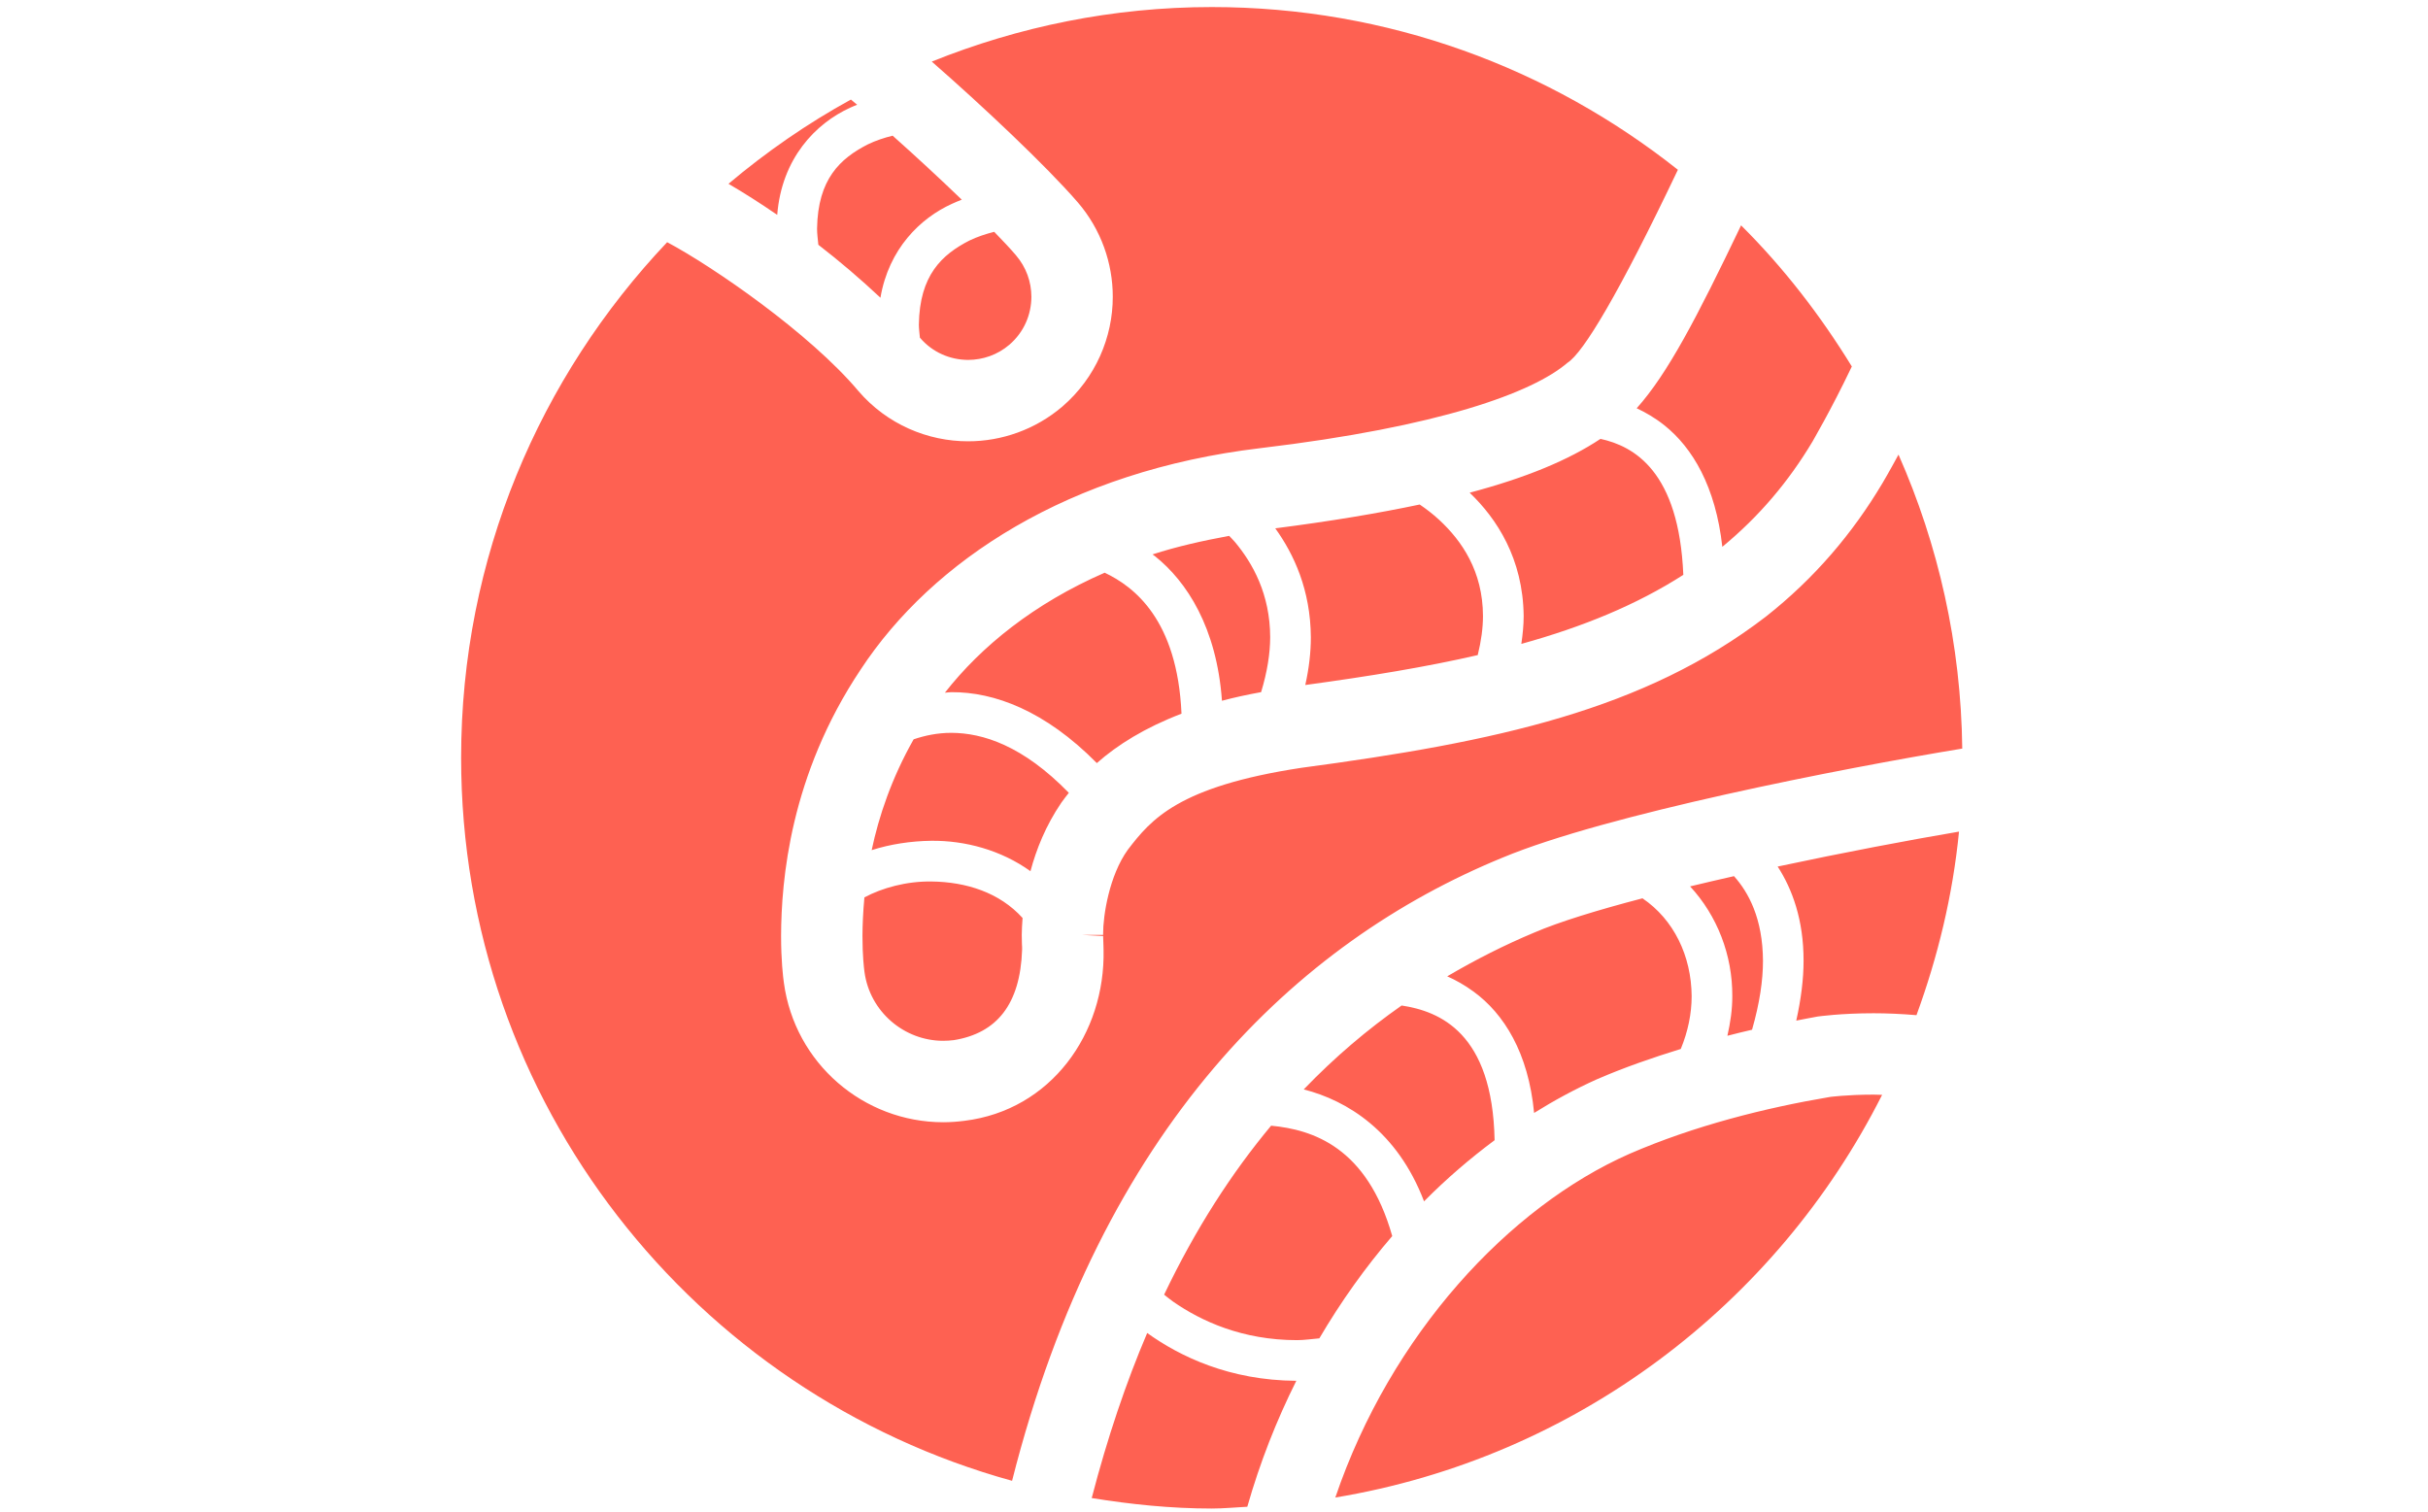 <?xml version="1.0" standalone="no"?>
<!DOCTYPE svg PUBLIC "-//W3C//DTD SVG 1.0//EN"
        "http://www.w3.org/TR/2001/REC-SVG-20010904/DTD/svg10.dtd">
<svg xmlns="http://www.w3.org/2000/svg"
     id="body_1" width="1500" height="934">
    <g transform="matrix(0.75 0 0 0.75 0 0)">
        <g transform="matrix(2 0 0 2 0 0)">
            <g transform="matrix(2.522 0 0 2.522 -0.346 0.636)">
                <g transform="matrix(1 0 0 1 0.24 -0.1)">
                    <g>
                    </g>
                    <g transform="matrix(1 0 0 1 0 0)">
                        <g>
                            <g transform="matrix(2.455 0 0 2.455 75.202 1)">
                                <g>
                                    <path d="M30.449 21.133C 30.449 21.397 30.493 21.709 30.518 21.997C 30.523 22.005 30.531 22.011 30.537 22.016C 31.371 22.983 32.534 23.47 33.729 23.475C 34.709 23.47 35.677 23.142 36.473 22.462C 37.446 21.624 37.93 20.461 37.935 19.271C 37.93 18.285 37.595 17.317 36.906 16.511C 36.543 16.082 36.03 15.538 35.461 14.953C 34.915 15.093 34.355 15.272 33.813 15.532C 31.989 16.468 30.494 17.831 30.449 21.133zM23.677 14.742C 23.677 15.068 23.726 15.448 23.763 15.815C 25.18 16.91 26.574 18.098 27.893 19.338C 28.446 16.086 30.543 14.046 32.646 13.092C 32.865 12.989 33.085 12.902 33.303 12.814C 31.834 11.399 30.216 9.902 28.704 8.557C 28.154 8.694 27.591 8.875 27.046 9.139C 25.223 10.075 23.727 11.434 23.677 14.742zM31.288 58.174C 29.616 58.15 28.009 58.602 26.826 59.231C 26.737 60.203 26.701 61.078 26.697 61.799C 26.697 63.131 26.802 63.974 26.83 64.18C 27.182 66.838 29.474 68.772 32.064 68.772C 32.293 68.772 32.539 68.756 32.783 68.727C 35.631 68.265 37.193 66.348 37.316 62.719L37.316 62.719L37.316 62.541C 37.316 62.528 37.293 62.185 37.298 61.949C 37.293 61.823 37.293 61.749 37.293 61.727C 37.297 61.397 37.317 61.011 37.347 60.6C 35.812 58.904 33.594 58.201 31.288 58.174zM25.879 6.696C 26.034 6.622 26.189 6.564 26.344 6.5C 26.197 6.375 26.067 6.27 25.928 6.154C 23.024 7.748 20.302 9.637 17.786 11.758C 18.806 12.358 19.89 13.041 21.027 13.825C 21.323 10.059 23.594 7.737 25.879 6.696zM89.3 63.458C 89.3 64.653 89.136 65.983 88.814 67.429C 89.284 67.343 89.768 67.236 90.234 67.158C 90.33 67.147 91.791 66.94 93.957 66.94C 94.806 66.94 95.778 66.98 96.811 67.067C 98.228 63.191 99.222 59.113 99.64 54.856C 96.356 55.414 91.994 56.236 87.577 57.18C 88.539 58.667 89.305 60.71 89.3 63.458zM81.301 37.774C 81.014 30.885 78.022 29.214 75.79 28.728C 73.672 30.135 70.85 31.309 67.089 32.309C 68.888 34.033 70.637 36.68 70.681 40.516C 70.681 41.109 70.619 41.733 70.525 42.368C 74.643 41.225 78.187 39.768 81.301 37.774zM67.626 43.112C 67.858 42.169 67.974 41.298 67.974 40.515C 67.968 37.528 66.561 35.507 65.068 34.121C 64.61 33.699 64.174 33.372 63.765 33.095C 61.003 33.677 57.849 34.206 54.157 34.679C 55.403 36.411 56.504 38.78 56.524 41.929C 56.524 42.927 56.403 43.987 56.154 45.102C 60.407 44.524 64.216 43.898 67.626 43.112zM80.025 27.812C 81.92 29.316 83.452 31.911 83.896 35.909C 86.35 33.884 88.305 31.567 89.897 28.902C 89.89 28.891 91.072 26.923 92.51 23.912C 90.415 20.499 87.967 17.33 85.143 14.523C 82.182 20.702 80.256 24.393 78.199 26.691C 78.806 26.977 79.422 27.332 80.025 27.812zM69.268 56.59C 76.122 53.724 91.812 50.656 99.856 49.332C 99.774 42.377 98.264 35.772 95.615 29.775C 94.974 30.959 94.557 31.657 94.542 31.684C 92.563 35.005 90.031 38.004 86.786 40.558C 78.687 46.772 68.865 48.88 55.89 50.612C 47.701 51.855 45.894 54.047 44.351 56.059C 43.107 57.784 42.702 60.454 42.706 61.65L42.706 61.65L42.707 61.65C 42.707 61.724 42.707 61.724 42.707 61.729L42.707 61.729L41.33 61.729L42.707 61.8C 42.713 62.012 42.718 62.13 42.728 62.447C 42.728 62.502 42.728 62.597 42.735 62.719C 42.857 68.293 39.234 73.39 33.481 74.095C 33.03 74.153 32.562 74.19 32.065 74.19C 26.775 74.185 22.194 70.277 21.47 64.91C 21.413 64.515 21.284 63.415 21.284 61.789C 21.296 58.11 21.875 51.109 26.58 44.07C 31.346 36.82 40.421 30.86 53.159 29.346C 65.137 27.922 71.307 25.634 73.593 23.666C 74.649 23.008 77.04 19.013 80.94 10.826C 72.421 4.067 61.664 0 49.939 0C 43.348 0 37.07 1.307 31.308 3.628C 34.662 6.558 38.912 10.556 41.012 12.983C 42.575 14.792 43.348 17.045 43.348 19.271C 43.353 21.958 42.213 24.66 40.004 26.57C 38.197 28.114 35.949 28.889 33.729 28.889C 31.042 28.894 28.333 27.759 26.436 25.555C 23.211 21.715 16.77 17.275 13.706 15.643C 5.232 24.591 0 36.642 0 49.938C 0 72.914 15.533 92.22 36.65 98.045C 42.612 74.489 55.594 62.201 69.268 56.59zM71.375 73.571C 72.741 72.72 74.138 71.967 75.554 71.332C 77.392 70.536 79.263 69.892 81.132 69.315C 81.612 68.151 81.855 66.959 81.855 65.803C 81.836 63.115 80.662 60.702 78.585 59.293C 75.606 60.072 73.037 60.858 71.366 61.58C 69.416 62.396 67.488 63.37 65.596 64.483C 66.18 64.742 66.771 65.075 67.348 65.499C 69.362 66.966 70.997 69.565 71.375 73.571zM41.947 99.192C 44.556 99.613 47.213 99.89 49.939 99.89C 50.735 99.89 51.511 99.808 52.297 99.771C 53.137 96.826 54.239 94.026 55.557 91.392C 51.105 91.365 47.813 89.772 45.637 88.211C 44.233 91.505 42.997 95.157 41.947 99.192zM91.066 72.506C 86.74 73.236 82.035 74.42 77.725 76.289C 69.708 79.825 61.842 88.294 58.152 99.157C 74.107 96.513 87.483 86.332 94.525 72.368C 94.336 72.363 94.134 72.353 93.957 72.353C 92.137 72.354 91.002 72.517 91.066 72.506zM39.924 52.935C 40.072 52.718 40.257 52.497 40.425 52.275C 37.35 49.118 34.696 48.295 32.616 48.284C 31.675 48.284 30.838 48.467 30.101 48.716C 28.63 51.315 27.785 53.842 27.31 56.088C 28.549 55.693 29.904 55.483 31.287 55.466C 33.521 55.445 35.906 56.077 37.873 57.489C 38.26 56.038 38.885 54.465 39.924 52.935zM62.562 66.424C 60.304 68.008 58.122 69.851 56.051 72.006C 58.948 72.749 62.276 74.79 64.054 79.452C 65.541 77.95 67.118 76.598 68.747 75.386C 68.611 68.225 65.083 66.808 62.562 66.424zM53.881 74.42C 51.259 77.562 48.86 81.271 46.764 85.66C 46.969 85.822 47.147 85.975 47.38 86.137C 49.225 87.414 51.953 88.687 55.608 88.687C 56.069 88.687 56.592 88.61 57.089 88.568C 58.53 86.114 60.157 83.835 61.938 81.763C 60.262 75.837 56.641 74.682 53.881 74.42zM47.92 47.01C 47.647 40.749 44.757 38.552 42.809 37.631C 38.119 39.68 34.603 42.52 32.181 45.614C 32.33 45.606 32.465 45.579 32.618 45.579C 35.458 45.563 38.84 46.803 42.288 50.297C 43.651 49.088 45.485 47.943 47.92 47.01zM53.215 45.577C 53.625 44.229 53.815 43.01 53.819 41.93C 53.814 39.061 52.655 36.996 51.463 35.576C 51.335 35.425 51.216 35.317 51.09 35.18C 49.297 35.51 47.571 35.901 45.993 36.414C 46.051 36.459 46.108 36.493 46.165 36.54C 48.261 38.214 50.263 41.266 50.611 46.15C 51.421 45.934 52.292 45.743 53.215 45.577zM85.873 68.036C 86.385 66.255 86.6 64.732 86.6 63.458C 86.585 60.631 85.638 58.897 84.672 57.819C 83.681 58.042 82.708 58.27 81.751 58.5C 83.56 60.453 84.575 63.076 84.559 65.804C 84.562 66.673 84.434 67.56 84.233 68.438C 84.781 68.299 85.328 68.159 85.873 68.036z"
                                          stroke="none" fill="#FE6152" fill-rule="nonzero"/>
                                </g>
                            </g>
                        </g>
                    </g>
                </g>
            </g>
        </g>
    </g>
</svg>